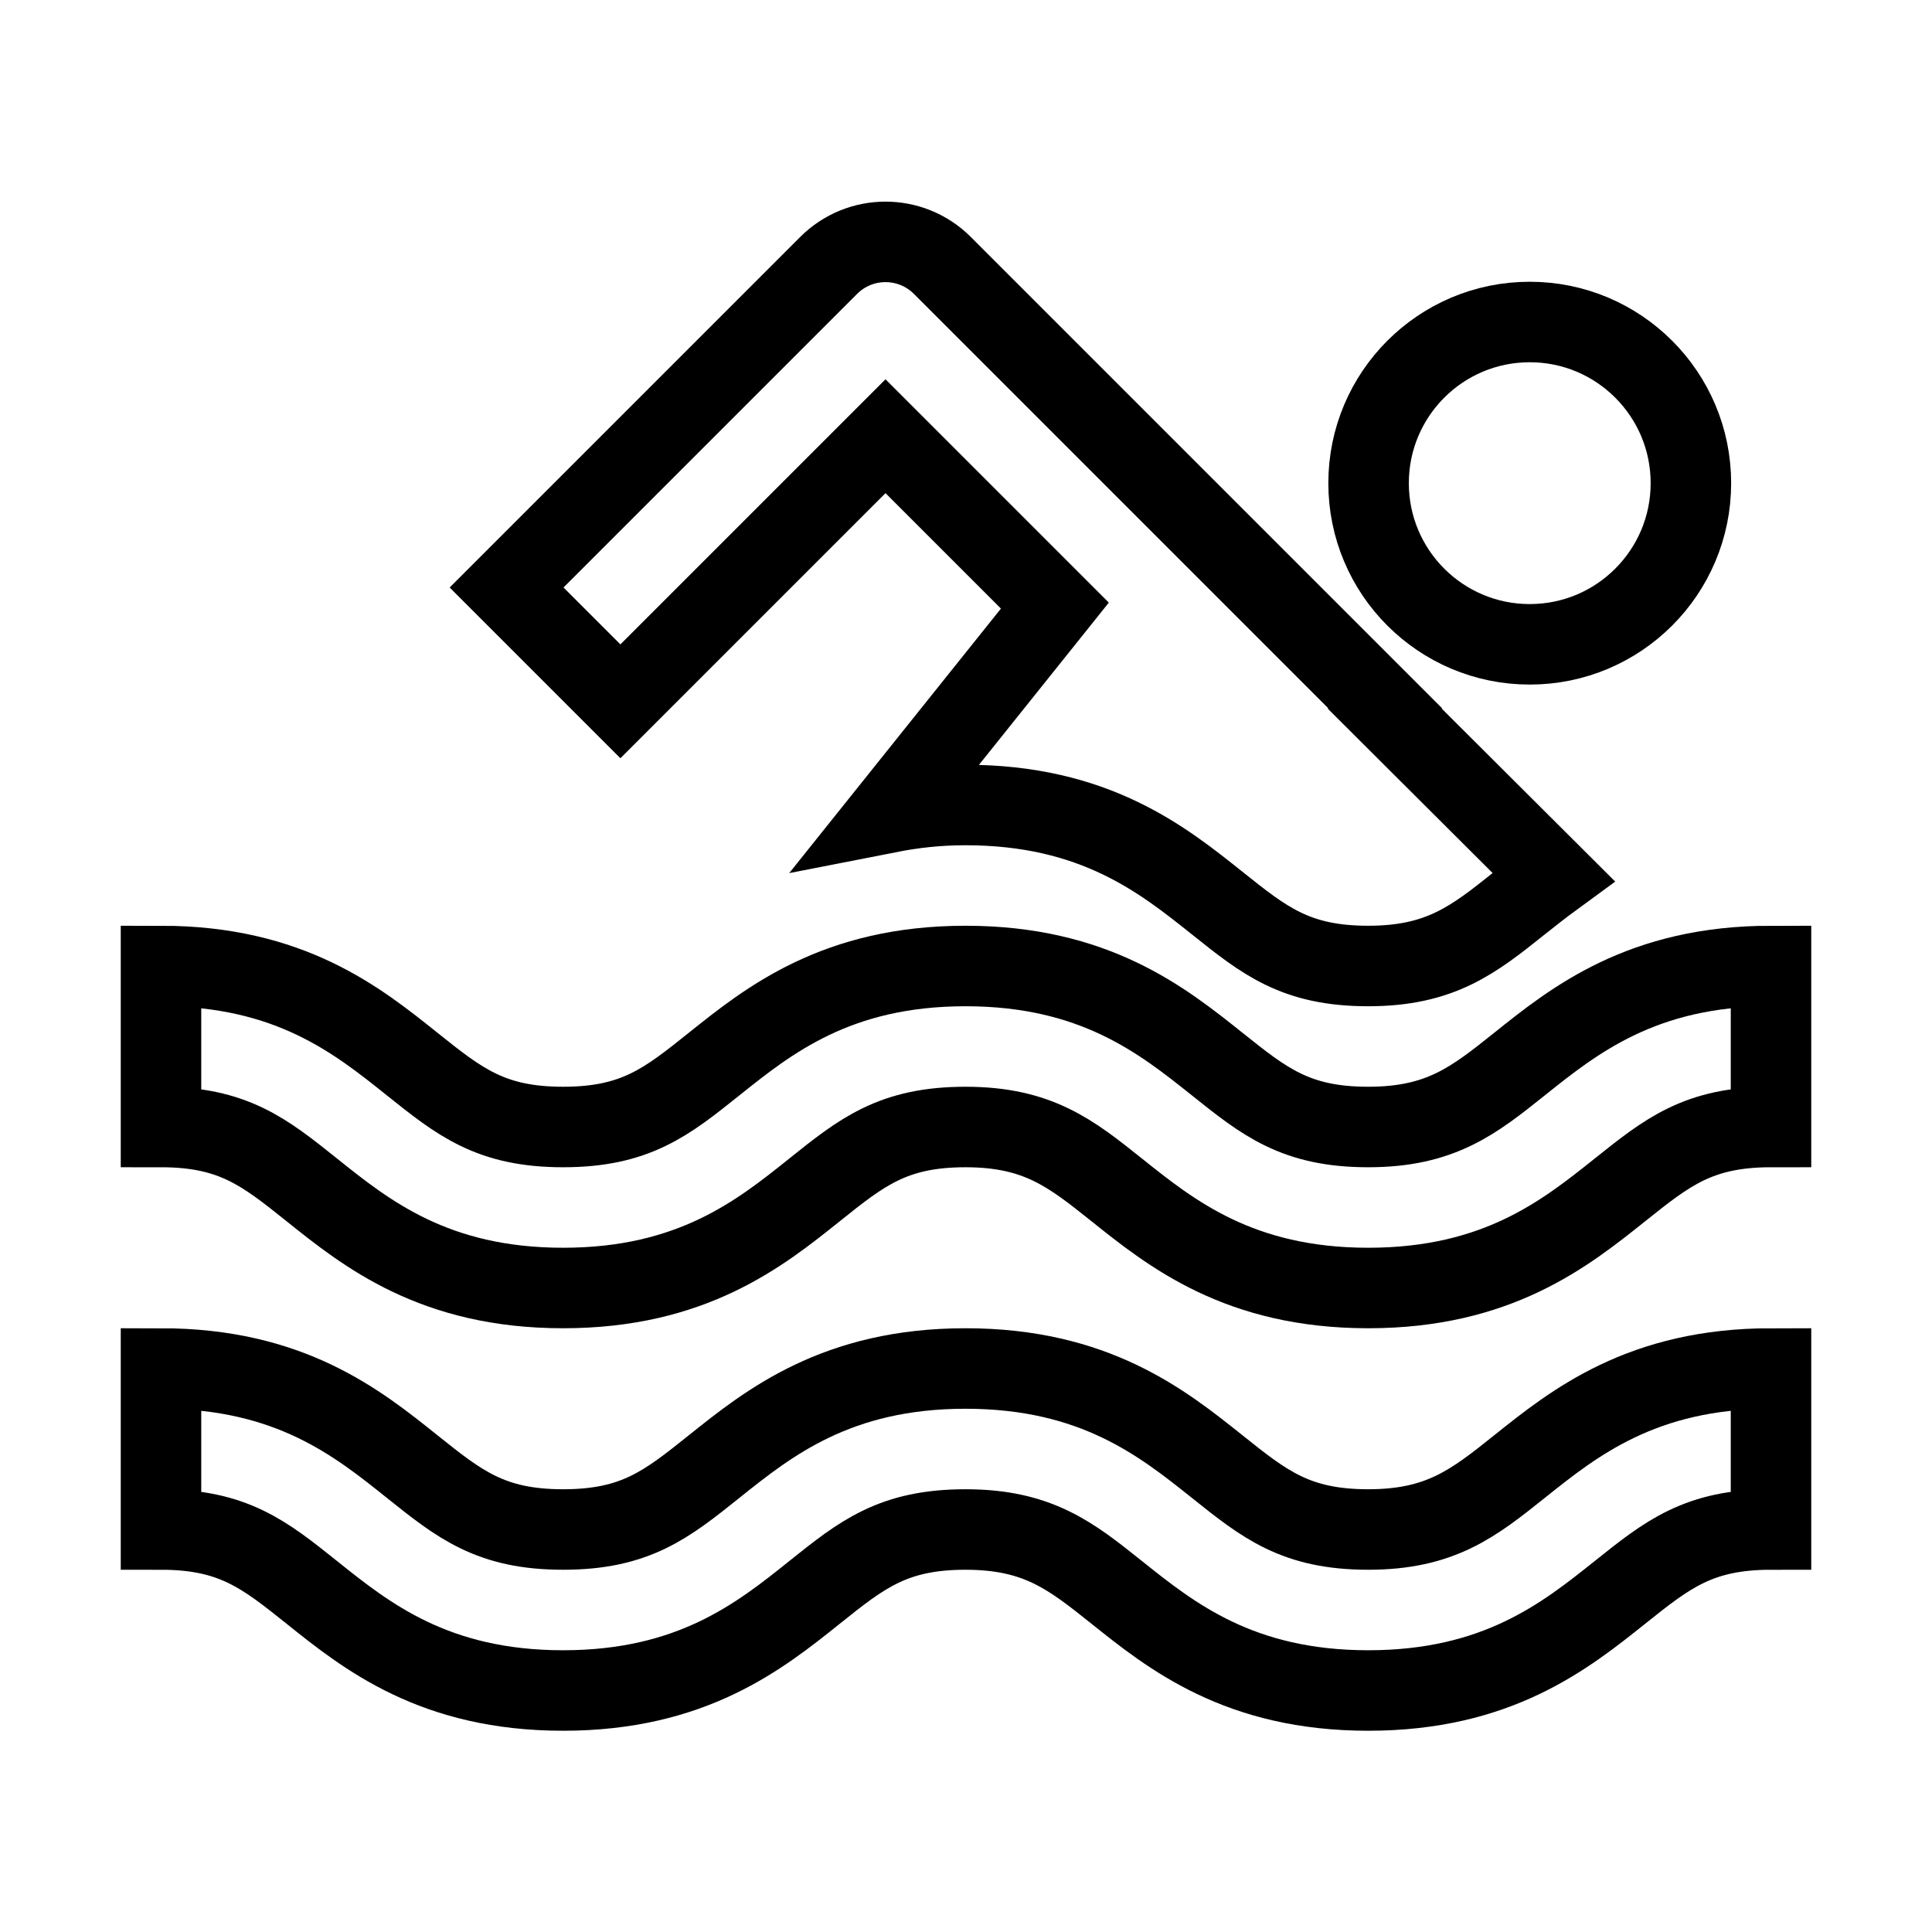 <svg xmlns="http://www.w3.org/2000/svg" fill="none" stroke="currentColor" viewBox="0 0 24 24"><circle cx="19.003" cy="6.002" r="2.002"/><path d="M18.875 13.219C18.308 13.672 17.897 14 16.997 14c-.899 0-1.288-.311-1.876-.781C14.441 12.676 13.596 12 11.994 12c-1.601 0-2.445.676-3.124 1.219C8.282 13.689 7.895 14 6.995 14c-.898 0-1.286-.311-1.873-.78C4.443 12.676 3.6 12 2 12v2c.897 0 1.285.311 1.872.78C4.551 15.324 5.395 16 6.995 16s2.446-.676 3.125-1.22c.587-.47.976-.78 1.874-.78.9 0 1.311.328 1.878.781C14.551 15.324 15.396 16 16.997 16c1.602 0 2.447-.676 3.127-1.219C20.712 14.311 21.101 14 22 14v-2C20.399 12 19.554 12.676 18.875 13.219zM16.997 19c-.899 0-1.288-.311-1.876-.781C14.441 17.676 13.596 17 11.994 17c-1.601 0-2.445.676-3.124 1.219C8.282 18.689 7.895 19 6.995 19c-.898 0-1.286-.311-1.873-.78C4.443 17.676 3.6 17 2 17v2c.897 0 1.285.311 1.872.78C4.551 20.324 5.395 21 6.995 21s2.446-.676 3.125-1.22c.587-.47.976-.78 1.874-.78.9 0 1.311.328 1.878.781C14.551 20.324 15.396 21 16.997 21c1.602 0 2.447-.676 3.127-1.219C20.712 19.311 21.101 19 22 19v-2c-1.601 0-2.446.676-3.125 1.219C18.308 18.672 17.897 19 16.997 19zM11 5.419l2.104 2.104-2.057 2.57C11.333 10.037 11.643 10 11.994 10c1.602 0 2.447.676 3.127 1.219C15.709 11.689 16.098 12 16.997 12c.9 0 1.311-.328 1.878-.781.132-.105.274-.217.423-.326l-2.096-2.09.005-.005-5.5-5.5c-.391-.391-1.023-.391-1.414 0l-4 4 1.414 1.414L11 5.419z"/></svg>